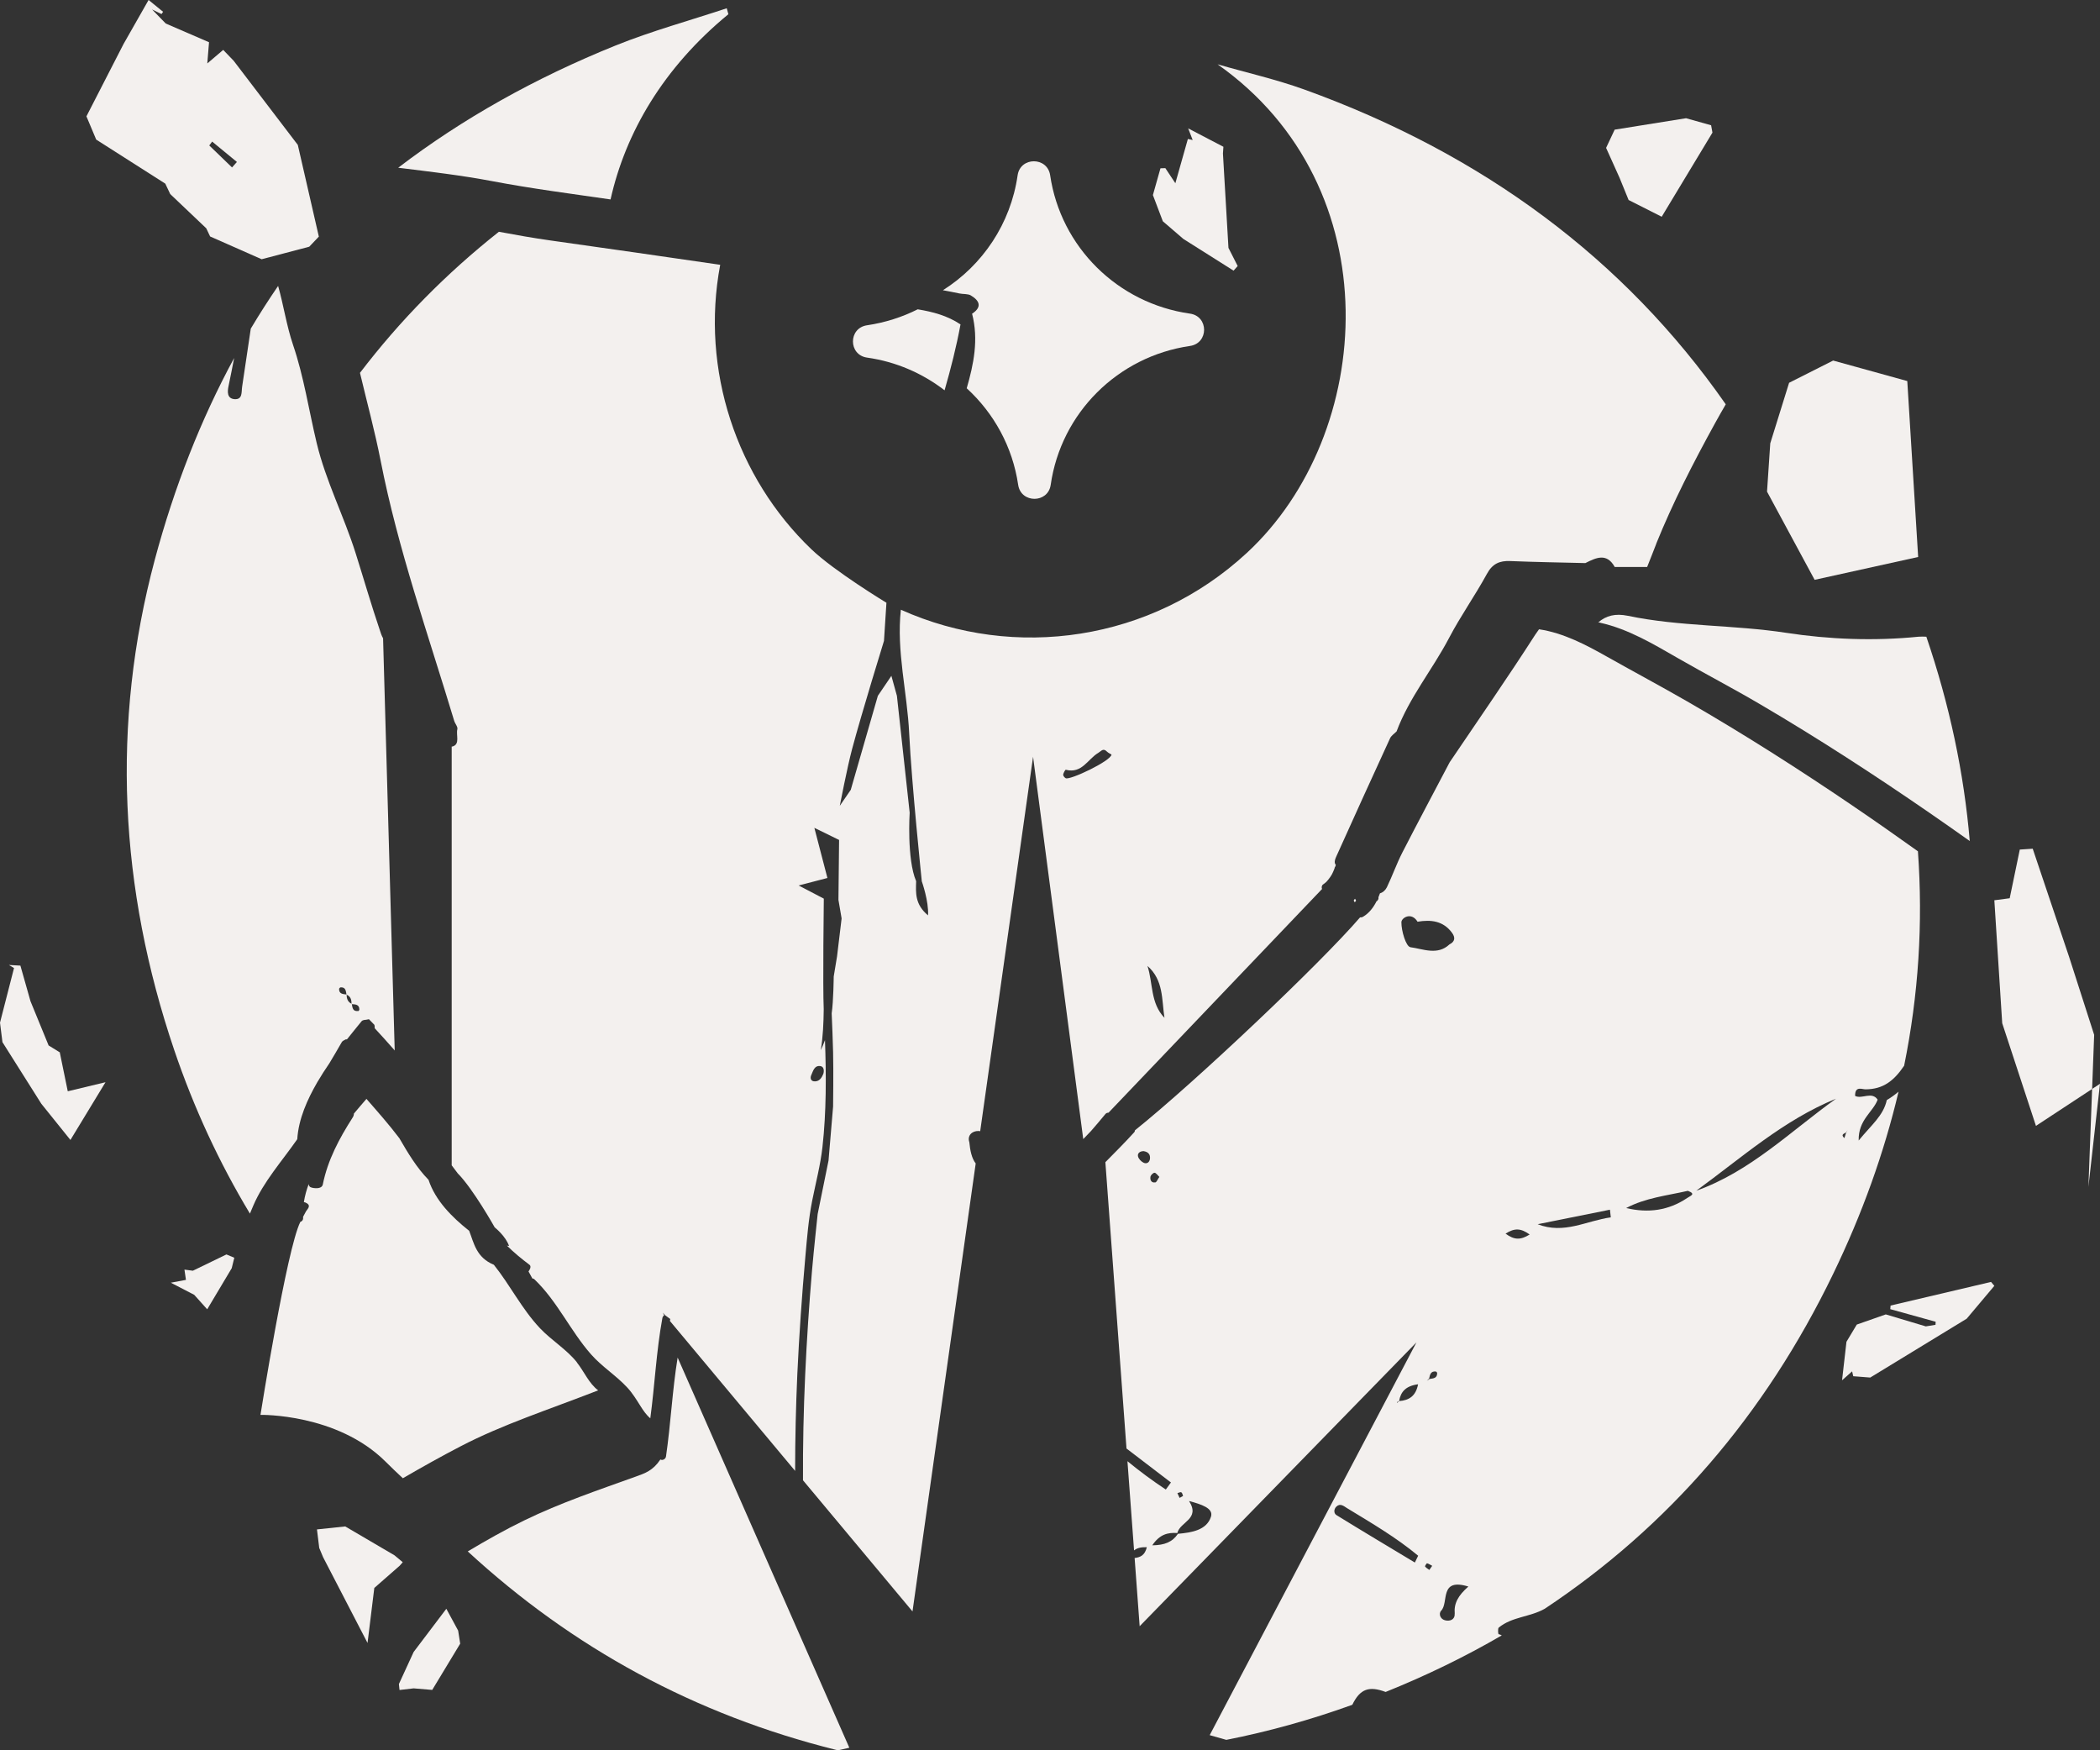 <svg width="108" height="90" viewBox="0 0 108 90" fill="none" xmlns="http://www.w3.org/2000/svg">
  <rect x="0" y="0" width="108" height="90" fill="#333333" stroke="none"/>
  <g>
    <path
      d="M34.251 74.893C34.235 75.013 34.093 75.11 33.975 75.054C33.971 75.054 33.967 75.05 33.963 75.046C33.578 75.625 33.165 75.758 32.707 75.923C30.774 76.619 28.813 77.279 26.97 78.176C25.973 78.659 25.008 79.206 24.056 79.774C29.449 84.743 35.758 88.175 42.979 89.974C43.019 89.982 43.056 89.99 43.096 90.002L43.68 89.869L34.85 69.807C34.575 71.493 34.498 73.203 34.251 74.893Z"
      fill="#F3F0EE"
    />
    <path
      d="M29.676 70.057C29.129 69.373 28.363 68.926 27.768 68.295C26.84 67.313 26.236 66.082 25.398 65.035C24.49 64.661 24.372 63.913 24.129 63.289C23.246 62.589 22.391 61.736 22.038 60.666C21.427 60.042 20.981 59.289 20.539 58.529C20.008 57.825 19.425 57.169 18.846 56.505C18.627 56.754 18.416 57.008 18.201 57.261C18.201 57.334 18.177 57.406 18.132 57.471C17.448 58.541 16.856 59.643 16.601 60.907C16.56 61.116 16.268 61.12 16.062 61.076C15.924 61.048 15.883 60.979 15.875 60.887C15.762 61.189 15.677 61.498 15.628 61.812C15.681 61.82 15.738 61.84 15.79 61.877C16.005 62.017 15.798 62.182 15.738 62.287C15.685 62.38 15.636 62.472 15.588 62.565C15.588 62.585 15.588 62.605 15.588 62.625C15.596 62.734 15.527 62.806 15.446 62.83C14.745 64.222 13.396 72.753 13.396 72.753C13.396 72.753 17.33 72.672 19.826 75.155C20.118 75.449 20.418 75.731 20.718 76.012C21.694 75.445 22.679 74.894 23.679 74.374C25.843 73.248 28.201 72.491 30.762 71.493C30.276 71.123 30.049 70.532 29.664 70.053L29.676 70.057Z"
      fill="#F3F0EE"
    />
    <path
      d="M85.175 27.964C86.03 25.844 87.088 23.788 88.19 21.784C88.372 21.45 88.563 21.12 88.753 20.79C83.526 13.294 76.237 7.91 67.076 4.602C65.625 4.079 64.105 3.737 62.618 3.307C71.573 9.616 70.726 22.327 64.118 28.435C59.215 32.97 52.177 33.98 46.33 31.352C46.095 33.489 46.658 35.59 46.759 37.722C46.881 40.265 47.407 45.319 47.407 45.319C47.407 45.319 47.772 46.341 47.728 47.069C47.043 46.502 47.099 45.898 47.116 45.311C46.63 44.18 46.783 41.786 46.783 41.786L46.127 35.779L45.843 34.752L45.147 35.779L43.753 40.615L43.189 41.436C43.189 41.436 43.57 39.46 43.822 38.515C44.32 36.648 45.462 32.954 45.462 32.954L45.588 30.994C45.588 30.994 42.902 29.369 41.723 28.238C37.894 24.572 36.017 19.032 37.039 13.616C34.129 13.193 31.216 12.771 28.307 12.364C27.419 12.239 26.536 12.082 25.657 11.918C22.958 14.054 20.576 16.468 18.513 19.172C18.87 20.677 19.279 22.174 19.575 23.687C20.47 28.25 22.022 32.628 23.359 37.066C23.404 37.215 23.554 37.376 23.521 37.497C23.444 37.798 23.671 38.261 23.282 38.382C23.262 38.386 23.25 38.386 23.23 38.39V59.921C23.335 60.058 23.44 60.195 23.542 60.336C24.336 61.136 25.442 63.112 25.442 63.112C25.442 63.112 26.009 63.559 26.179 64.07C26.139 64.066 26.107 64.058 26.07 64.05C26.431 64.408 26.824 64.73 27.229 65.035C27.371 65.14 27.18 65.377 27.18 65.377L27.379 65.74C27.415 65.74 27.452 65.752 27.488 65.788C28.667 66.915 29.328 68.428 30.398 69.643C30.957 70.278 31.69 70.729 32.265 71.353C32.533 71.643 32.727 71.965 32.938 72.298C33.08 72.524 33.238 72.757 33.444 72.93C33.675 71.216 33.752 69.478 34.065 67.776C34.077 67.711 34.109 67.667 34.154 67.639L34.093 67.498L34.198 67.623L34.47 67.824L34.453 67.925L40.892 75.634C40.892 73.976 40.932 72.314 41.005 70.661C41.099 68.641 41.24 66.625 41.419 64.613C41.504 63.655 41.581 62.698 41.767 61.752C41.95 60.831 42.193 59.917 42.298 58.98C42.501 57.153 42.492 55.318 42.428 53.483C42.363 53.656 42.294 53.829 42.213 53.998C42.326 53.298 42.355 52.598 42.363 51.898C42.31 50.743 42.367 46.208 42.367 46.208L41.074 45.532L42.553 45.146L41.881 42.567L43.153 43.19L43.12 46.273L43.283 47.226L43.048 49.178L42.877 50.212C42.877 50.212 42.865 51.483 42.772 52.107C42.8 52.775 42.829 53.439 42.845 54.107C42.869 55.036 42.845 56.899 42.845 56.899L42.61 59.676L42.051 62.428C42.051 62.428 41.844 64.352 41.763 65.309C41.459 68.902 41.277 72.512 41.297 76.117L46.929 82.861L50.179 59.825C49.972 59.559 49.891 59.153 49.851 58.73C49.737 58.4 49.98 58.147 50.329 58.155C50.357 58.155 50.382 58.163 50.41 58.167L53.129 38.913L55.71 58.573C55.844 58.432 55.977 58.296 56.111 58.155C56.358 57.869 56.605 57.584 56.844 57.29C56.889 57.233 56.95 57.213 57.007 57.217C60.714 53.338 64.377 49.5 67.991 45.713C67.955 45.633 67.971 45.528 68.048 45.476C68.101 45.44 68.153 45.4 68.202 45.355C68.21 45.347 68.222 45.339 68.23 45.327C68.234 45.323 68.234 45.323 68.238 45.319C68.238 45.319 68.238 45.319 68.238 45.315C68.263 45.291 68.283 45.267 68.303 45.242C68.344 45.194 68.38 45.142 68.417 45.09C68.433 45.066 68.449 45.037 68.465 45.013C68.465 45.013 68.478 44.989 68.481 44.989C68.486 44.981 68.494 44.969 68.498 44.961C68.55 44.864 68.591 44.76 68.631 44.659C68.635 44.619 68.648 44.587 68.672 44.559C68.68 44.53 68.692 44.502 68.7 44.474C68.607 44.373 68.644 44.217 68.708 44.076C69.628 42.036 70.552 39.995 71.488 37.964C71.553 37.823 71.711 37.726 71.824 37.609C72.473 35.871 73.668 34.435 74.523 32.805C75.115 31.674 75.86 30.628 76.472 29.506C76.755 28.986 77.12 28.826 77.671 28.85C78.956 28.902 80.244 28.922 81.533 28.954C82.084 28.677 82.631 28.411 83.044 29.155C83.599 29.155 84.154 29.155 84.71 29.155C84.876 28.753 85.025 28.347 85.183 27.952L85.175 27.964ZM41.723 55.282C41.816 55.073 41.881 54.771 42.197 54.819C42.367 54.847 42.395 55.044 42.343 55.218C42.261 55.411 42.156 55.592 41.925 55.604C41.698 55.616 41.65 55.443 41.723 55.278V55.282ZM54.802 40.012C54.741 39.979 54.669 39.883 54.677 39.831C54.693 39.738 54.786 39.573 54.814 39.581C55.641 39.798 55.945 39.03 56.484 38.712C56.634 38.623 56.735 38.45 56.925 38.644C57.007 38.724 57.124 38.772 57.164 38.8C57.132 39.13 55.017 40.132 54.806 40.016L54.802 40.012ZM59.012 49.669C59.847 50.397 59.742 51.403 59.887 52.337C59.154 51.576 59.304 50.558 59.012 49.669Z"
      fill="#F3F0EE"
    />
    <path
      d="M20.3 54.035L19.701 32.821C19.619 32.684 19.571 32.511 19.53 32.391C19.089 31.091 18.708 29.771 18.294 28.459C17.691 26.54 16.755 24.738 16.285 22.774C15.884 21.096 15.628 19.37 15.073 17.74C14.737 16.75 14.587 15.704 14.303 14.702C13.813 15.418 13.343 16.151 12.897 16.899C12.747 17.897 12.601 18.891 12.452 19.889C12.411 20.162 12.484 20.553 12.063 20.525C11.665 20.496 11.694 20.126 11.755 19.845C11.856 19.366 11.949 18.887 12.042 18.408C10.328 21.571 8.967 25.027 7.962 28.777C5.701 37.231 6.143 45.677 8.959 53.99C9.972 56.976 11.273 59.781 12.853 62.404C12.914 62.263 12.97 62.123 13.031 61.982C13.558 60.754 14.506 59.7 15.288 58.578C15.353 57.535 15.807 56.529 16.325 55.636C16.516 55.31 16.722 54.992 16.937 54.678C17.152 54.312 17.375 53.95 17.581 53.58C17.618 53.516 17.715 53.487 17.784 53.443C17.808 53.443 17.845 53.443 17.845 53.443C17.845 53.443 18.343 52.819 18.598 52.51C18.659 52.437 18.829 52.437 18.829 52.437L18.975 52.409L19.255 52.699C19.255 52.699 19.283 52.819 19.267 52.868C19.615 53.246 19.964 53.628 20.304 54.019L20.3 54.035ZM18.408 51.986C18.132 52.015 18.128 51.806 18.092 51.624C18.092 51.624 18.088 51.624 18.084 51.624V51.616C17.881 51.52 17.824 51.343 17.828 51.138C17.828 51.138 17.828 51.138 17.824 51.138C17.642 51.113 17.436 51.117 17.439 50.852C17.439 50.824 17.488 50.775 17.512 50.771C17.784 50.751 17.784 50.961 17.82 51.138C17.82 51.138 17.82 51.138 17.824 51.138C17.824 51.138 17.824 51.138 17.824 51.146C18.039 51.238 18.08 51.419 18.08 51.624C18.08 51.624 18.08 51.624 18.088 51.628C18.088 51.628 18.088 51.628 18.088 51.633C18.274 51.648 18.481 51.641 18.481 51.914C18.481 51.942 18.436 51.995 18.408 51.995V51.986Z"
      fill="#F3F0EE"
    />
    <path
      d="M95.382 41.5C92.578 39.593 89.718 37.766 86.78 36.072C85.418 35.288 84.037 34.551 82.667 33.779C81.577 33.163 80.406 32.544 79.15 32.358C79.085 32.443 79.025 32.531 78.96 32.628C77.537 34.845 76.03 37.01 74.555 39.195C73.741 40.744 72.918 42.285 72.12 43.838C71.824 44.418 71.609 45.033 71.326 45.621C71.253 45.77 71.127 45.89 70.969 45.935C70.945 46.003 70.921 46.067 70.892 46.136V46.212C70.88 46.248 70.868 46.277 70.844 46.305L70.803 46.341H70.795C70.633 46.663 70.414 46.953 70.102 47.138C70.054 47.166 69.997 47.178 69.948 47.17C67.947 49.5 61.496 55.616 58.368 58.123C58.368 58.159 58.356 58.199 58.319 58.235C57.845 58.758 57.343 59.257 56.848 59.76L57.934 74.483L60.22 76.23C60.13 76.35 60.045 76.471 59.956 76.592C59.271 76.141 58.615 75.654 57.983 75.135L58.323 79.722C58.489 79.59 58.7 79.549 58.98 79.557C58.878 79.972 58.656 80.076 58.352 80.113L58.611 83.621L72.845 69.027L62.213 89.222L63.068 89.464C65.236 89.037 67.395 88.438 69.547 87.661C69.948 86.836 70.41 86.683 71.261 87.001C73.36 86.156 75.353 85.187 77.234 84.092C77.185 84.064 77.128 84.04 77.067 84.028C77.051 84.028 77.019 83.742 77.08 83.69C77.76 83.13 78.68 83.155 79.442 82.724C85.783 78.515 90.759 72.777 94.272 65.514C95.771 62.416 96.894 59.286 97.639 56.135C97.453 56.292 97.254 56.437 97.035 56.566C96.861 57.37 96.237 57.849 95.589 58.646C95.564 57.575 96.33 57.185 96.565 56.545C96.266 56.103 95.759 56.533 95.406 56.352C95.394 55.821 95.767 56.018 95.941 56.014C96.857 56.01 97.404 55.568 97.919 54.811C97.919 54.811 97.923 54.803 97.927 54.799C98.668 51.15 98.903 47.468 98.636 43.774C97.558 43.005 96.472 42.241 95.374 41.496L95.382 41.5ZM58.814 59.788C58.688 59.728 58.554 59.587 58.526 59.459C58.489 59.294 58.635 59.189 58.818 59.193C59.041 59.229 59.166 59.35 59.142 59.583C59.117 59.781 58.968 59.861 58.814 59.788ZM59.413 60.798C59.211 60.835 59.138 60.67 59.166 60.509C59.182 60.424 59.304 60.304 59.377 60.304C59.45 60.304 59.531 60.428 59.624 60.517C59.539 60.633 59.49 60.786 59.413 60.803V60.798ZM60.754 76.737C60.803 76.761 60.815 76.857 60.844 76.922C60.783 76.958 60.726 76.99 60.665 77.022L60.552 76.777C60.621 76.761 60.702 76.713 60.75 76.733L60.754 76.737ZM62.278 77.992C62.055 78.688 61.277 78.805 60.58 78.869C60.297 79.288 59.904 79.453 59.259 79.461C59.64 78.894 60.062 78.793 60.548 78.829C60.686 78.246 61.747 78.117 61.151 77.183C61.784 77.352 62.42 77.554 62.278 77.992ZM72.533 48.703C72.311 48.675 72.067 47.87 72.072 47.423C72.072 47.19 72.59 46.876 72.902 47.395C73.595 47.279 74.227 47.351 74.677 47.967C74.851 48.204 74.835 48.417 74.543 48.562C73.927 49.142 73.182 48.791 72.537 48.707L72.533 48.703ZM71.861 72.081C71.861 72.081 71.905 72.065 71.93 72.057C71.934 72.053 71.938 72.049 71.946 72.045C71.946 72.045 71.95 72.045 71.954 72.045C72.035 71.562 72.298 71.264 72.93 71.18C72.813 71.787 72.469 72.005 71.954 72.045C71.954 72.045 71.954 72.049 71.954 72.053C71.954 72.053 71.942 72.057 71.934 72.061C71.905 72.089 71.873 72.117 71.845 72.146C71.853 72.126 71.853 72.097 71.869 72.085L71.861 72.081ZM72.764 80.346C71.419 79.537 70.07 78.733 68.733 77.908C68.591 77.823 68.587 77.606 68.725 77.473C68.927 77.276 69.114 77.449 69.276 77.549C70.532 78.314 71.804 79.054 72.934 79.996C72.878 80.113 72.821 80.229 72.764 80.346ZM73.51 80.728C73.433 80.672 73.344 80.62 73.287 80.547C73.275 80.531 73.368 80.382 73.392 80.386C73.481 80.406 73.563 80.467 73.656 80.515C73.591 80.612 73.55 80.668 73.51 80.724V80.728ZM73.518 70.906C73.473 70.939 73.425 70.971 73.38 71.003C73.421 70.963 73.457 70.922 73.498 70.882C73.542 70.697 73.571 70.496 73.838 70.524C73.867 70.524 73.911 70.576 73.911 70.605C73.915 70.874 73.708 70.878 73.522 70.906H73.518ZM74.811 82.978C74.831 83.207 74.669 83.352 74.418 83.332C74.065 83.308 73.968 82.978 74.118 82.821C74.523 82.406 74 81.115 75.516 81.581C74.989 82.044 74.766 82.447 74.815 82.978H74.811ZM77.428 63.434C77.89 63.14 78.21 63.148 78.668 63.478C78.202 63.768 77.882 63.768 77.428 63.434ZM79.073 62.951C80.313 62.702 81.557 62.452 82.797 62.203C82.813 62.336 82.825 62.468 82.841 62.597C81.594 62.766 80.439 63.486 79.073 62.947V62.951ZM86.768 61.603C85.811 62.247 84.762 62.388 83.632 62.118C84.624 61.591 85.735 61.478 86.804 61.233C87.258 61.402 86.914 61.495 86.768 61.603ZM87.234 61.229C89.56 59.539 91.719 57.596 94.422 56.497C92.08 58.175 90.013 60.243 87.234 61.229ZM94.961 58.215C94.961 58.215 94.953 58.219 94.949 58.223C94.916 58.324 94.888 58.425 94.855 58.521C94.641 58.336 94.847 58.296 94.949 58.223V58.207L94.961 58.215L94.953 58.207C94.977 58.175 94.997 58.147 95.022 58.115C95.001 58.147 94.981 58.183 94.961 58.215Z"
      fill="#F3F0EE"
    />
    <path
      d="M82.299 32.023C83.753 32.345 85.05 33.13 86.326 33.862C87.728 34.667 89.158 35.411 90.552 36.232C93.506 37.967 96.383 39.834 99.203 41.777C99.904 42.26 100.605 42.751 101.302 43.246C101.006 39.753 100.265 36.248 99.069 32.74C98.936 32.732 98.798 32.732 98.668 32.74C96.383 32.969 94.082 32.88 91.849 32.538C89.142 32.124 86.395 32.225 83.717 31.665C83.072 31.532 82.598 31.657 82.197 32.003C82.234 32.011 82.27 32.015 82.303 32.019L82.299 32.023Z"
      fill="#F3F0EE"
    />
    <path d="M36.248 50.167L36.257 50.102L36.321 50.143L36.248 50.167Z" fill="#F3F0EE" />
    <path d="M37.529 51.406L37.472 51.366L37.541 51.346L37.529 51.406Z" fill="#F3F0EE" />
    <path
      d="M69.673 46.397C69.657 46.365 69.624 46.328 69.624 46.3C69.624 46.268 69.665 46.244 69.689 46.216C69.705 46.248 69.725 46.28 69.742 46.312C69.717 46.341 69.697 46.369 69.673 46.397Z"
      fill="#F3F0EE"
    />
    <path
      d="M31.399 10.259C32.164 6.839 34.101 3.491 37.46 0.731C37.432 0.63 37.404 0.525 37.375 0.425C35.475 1.057 33.53 1.588 31.678 2.332C27.497 4.018 23.761 6.118 20.479 8.625C22.099 8.826 23.72 9.012 25.325 9.317C27.339 9.7 29.373 9.961 31.399 10.255V10.259Z"
      fill="#F3F0EE"
    />
    <path
      d="M49.405 16.686C48.72 16.227 47.971 16.034 47.197 15.905C46.395 16.308 45.519 16.589 44.591 16.726C43.623 16.867 43.627 18.251 44.591 18.388C46.083 18.597 47.444 19.197 48.578 20.07C48.899 18.955 49.186 17.829 49.397 16.686H49.405Z"
      fill="#F3F0EE"
    />
    <path
      d="M49.936 15.197C50.378 15.459 50.519 15.789 49.993 16.131C50.337 17.467 50.074 18.726 49.717 19.965C51.111 21.241 52.075 22.971 52.363 24.931C52.505 25.892 53.899 25.889 54.036 24.931C54.567 21.233 57.485 18.328 61.2 17.789C62.169 17.648 62.165 16.264 61.2 16.127C57.481 15.6 54.551 12.703 54.008 9.013C53.866 8.051 52.472 8.055 52.335 9.013C51.978 11.503 50.532 13.636 48.493 14.924C48.773 14.976 49.057 15.028 49.336 15.089C49.539 15.133 49.778 15.097 49.94 15.197H49.936Z"
      fill="#F3F0EE"
    />
    <path
      d="M8.813 10.034L8.752 9.974L8.501 9.443L4.947 7.177L4.445 5.982L6.353 2.264L7.642 -0.001L8.388 0.607L8.306 0.723L7.82 0.486L8.525 1.21L10.75 2.172L10.661 3.262L11.479 2.566L12.018 3.126L15.316 7.451L16.398 12.167L15.904 12.686L13.457 13.33L10.806 12.159L10.608 11.74L8.813 10.034ZM10.912 7.278L10.762 7.479L11.933 8.61L12.184 8.328L10.908 7.278H10.912Z"
      fill="#F3F0EE"
    />
    <path
      d="M99.548 67.965L97.214 67.317L97.23 67.132L102.396 65.917L102.566 66.118L101.144 67.808L96.184 70.834L95.309 70.766L95.252 70.516L94.734 70.975L94.961 68.995L95.492 68.11L96.983 67.587L99.041 68.203L99.54 68.122L99.548 67.965Z"
      fill="#F3F0EE"
    />
    <path
      d="M3.067 54.078L3.485 56.114L5.426 55.648L3.622 58.617L2.127 56.758L0.126 53.588L0 52.586L0.721 49.777L0.458 49.62L1.049 49.652L1.568 51.483L2.5 53.757L3.079 54.115L3.067 54.078Z"
      fill="#F3F0EE"
    />
    <path
      d="M98.648 28.64L93.324 29.815L90.876 25.28L91.042 22.797L92.011 19.683L94.276 18.54L98.089 19.594L98.648 28.64Z"
      fill="#F3F0EE"
    />
    <path
      d="M107.404 61.031L108 55.728L104.706 57.893L102.971 52.614L102.566 46.292L103.356 46.188L103.875 43.685L104.54 43.641L106.412 49.206L107.7 53.213L107.404 61.031Z"
      fill="#F3F0EE"
    />
    <path
      d="M20.547 86.9L20.515 86.594L21.273 84.945L22.954 82.724L23.562 83.846L23.667 84.518L22.229 86.896L21.273 86.816L20.547 86.9Z"
      fill="#F3F0EE"
    />
    <path
      d="M59.932 8.646L60.447 9.422L61.091 7.145L61.338 7.201L61.107 6.602L62.918 7.547L62.894 7.893L63.178 12.746L63.652 13.679L63.441 13.917L60.86 12.287L59.803 11.378L59.292 10.03L59.681 8.654L59.932 8.646Z"
      fill="#F3F0EE"
    />
    <path
      d="M88.069 6.819L85.459 11.145L83.757 10.284L83.291 9.141L82.599 7.604L83.04 6.667L86.711 6.079L88 6.441L88.069 6.819Z"
      fill="#F3F0EE"
    />
    <path
      d="M18.902 84.482L16.617 80.072L16.418 79.597L16.301 78.643L17.755 78.49L20.288 79.975L20.713 80.329L20.555 80.51L19.25 81.653L18.902 84.482Z"
      fill="#F3F0EE"
    />
    <path
      d="M10.656 67.325L9.988 66.58L8.785 65.957L9.563 65.812L9.486 65.284L9.919 65.341L11.645 64.504L12.05 64.673L11.917 65.212L10.656 67.325Z"
      fill="#F3F0EE"
    />
  </g>
  <defs>
    <clipPath id="clip0_2089_151407">
      <rect width="108" height="90" fill="white" />
    </clipPath>
  </defs>
</svg>
